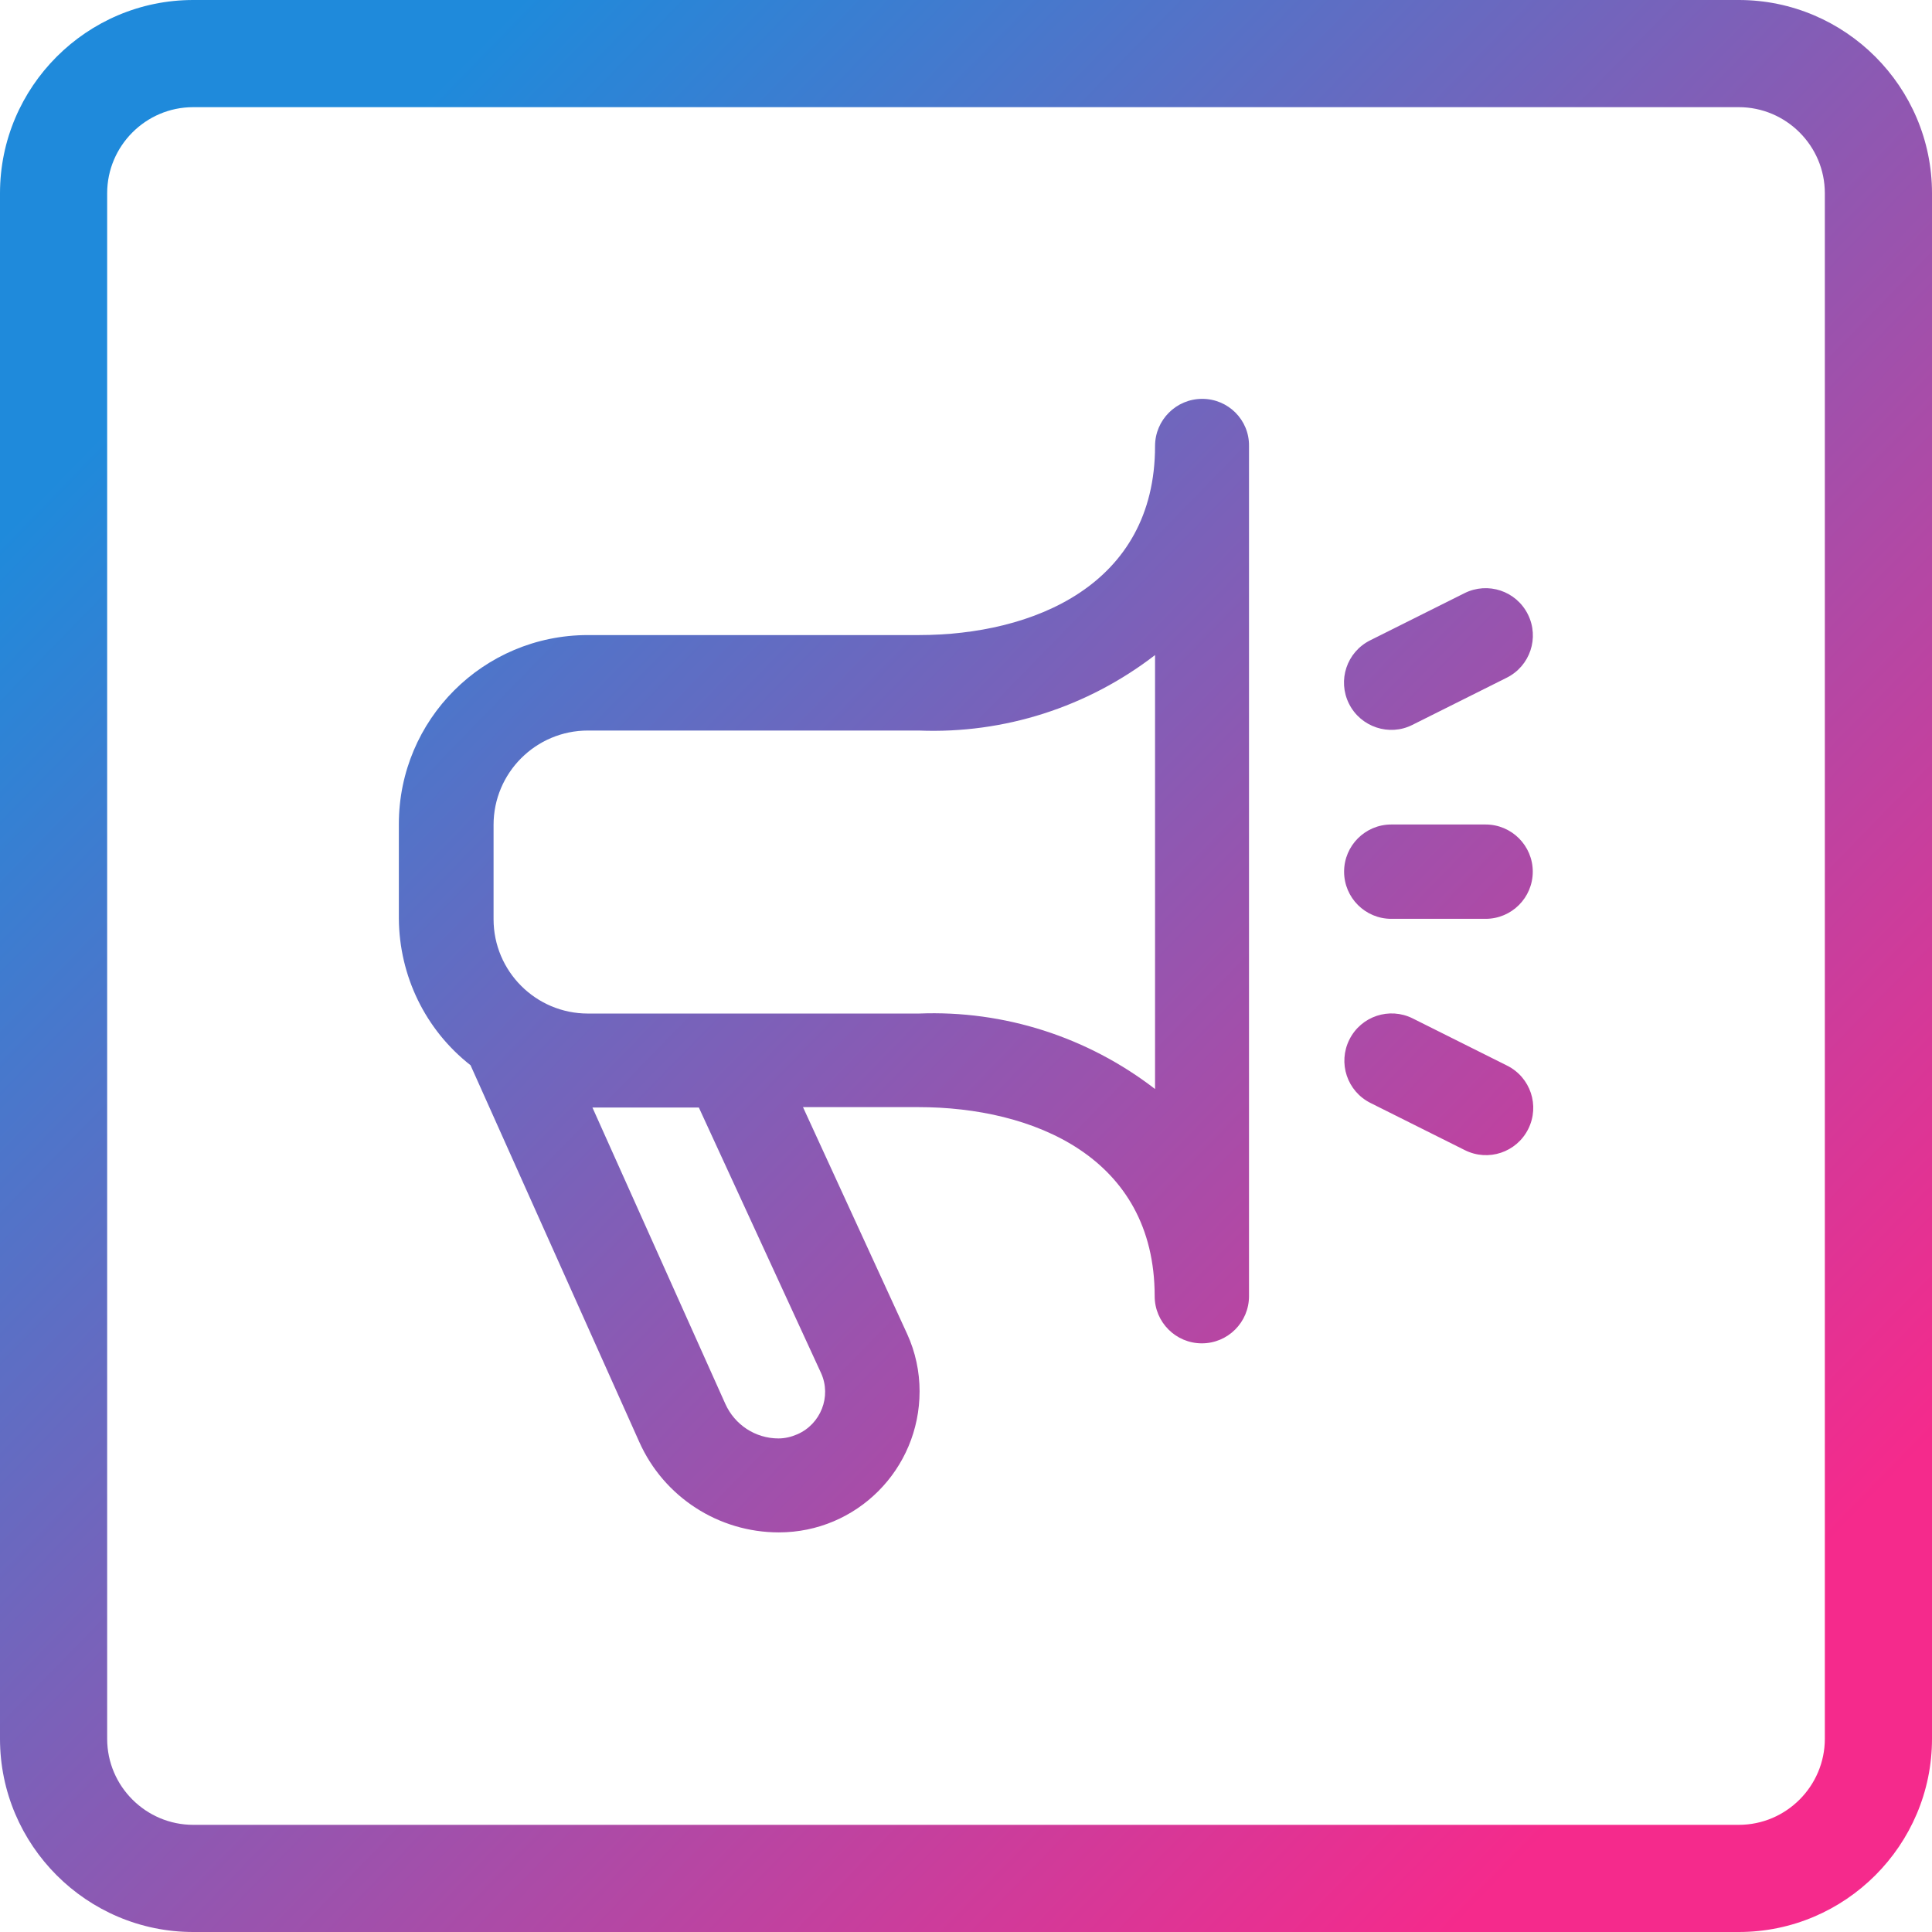 <?xml version="1.0" encoding="utf-8"?>
<!-- Generator: Adobe Illustrator 24.1.1, SVG Export Plug-In . SVG Version: 6.00 Build 0)  -->
<svg version="1.1" id="Layer_1" xmlns="http://www.w3.org/2000/svg" xmlns:xlink="http://www.w3.org/1999/xlink" x="0px" y="0px"
	 viewBox="0 0 512 512" style="enable-background:new 0 0 512 512;" xml:space="preserve">
<style type="text/css">
	.st0{fill:url(#SVGID_1_);}
	.st1{fill:url(#SVGID_2_);}
</style>
<linearGradient id="SVGID_1_" gradientUnits="userSpaceOnUse" x1="73.735" y1="66.244" x2="456.365" y2="438.76">
	<stop  offset="0" style="stop-color:#1F8ADB"/>
	<stop  offset="1" style="stop-color:#F52A8C"/>
</linearGradient>
<path class="st0" d="M318.6,105.7c-6.9,0-12.5,5.6-12.5,12.5c0,36.9-32.4,50.1-62.6,50.1h-87.7c-27.7,0-50.1,22.4-50.1,50.1v25
	c0.1,15.2,7,29.5,19,38.9l44.7,99.8c6.5,14.6,21,24,37,24c20.6,0,37.3-16.7,37.3-37.4c0-5.2-1.1-10.4-3.3-15.2l-27.6-60.1h30.6
	c30.3,0,62.6,13.2,62.6,50.1c0,6.9,5.6,12.5,12.5,12.5c6.9,0,12.5-5.6,12.5-12.5V118.2C331.1,111.3,325.5,105.7,318.6,105.7
	L318.6,105.7z M217.6,363.9c2.8,6.2-0.1,13.5-6.3,16.2c-1.6,0.7-3.3,1.1-5,1.1c-6.1,0-11.6-3.6-14.1-9.2l-35.2-78.5h28.2
	L217.6,363.9z M306.1,288.6c-17.9-13.8-40-20.9-62.6-20h-87.7c-13.8,0-25-11.2-25-25v-25c0-13.8,11.2-25,25-25h87.7
	c22.6,0.9,44.7-6.2,62.6-20V288.6z M405,299.2c-3.1,6.2-10.6,8.7-16.8,5.6c0,0,0,0,0,0l-25-12.5c-6.2-3.1-8.7-10.6-5.6-16.8
	c3.1-6.2,10.6-8.7,16.8-5.6l25,12.5C405.6,285.5,408.1,293,405,299.2L405,299.2z M357.5,186.5c-3.1-6.2-0.6-13.7,5.6-16.8
	c0,0,0,0,0,0l25-12.5c6.2-3.1,13.7-0.6,16.8,5.6s0.6,13.7-5.6,16.8l0,0l-25,12.5C368.2,195.2,360.6,192.7,357.5,186.5
	C357.5,186.5,357.5,186.5,357.5,186.5z M356.2,231c0-6.9,5.6-12.5,12.5-12.5h25c6.9,0,12.5,5.6,12.5,12.5c0,6.9-5.6,12.5-12.5,12.5
	h-25C361.8,243.5,356.2,237.9,356.2,231z"/>
<linearGradient id="SVGID_2_" gradientUnits="userSpaceOnUse" x1="67.583" y1="72.563" x2="450.213" y2="445.08">
	<stop  offset="0" style="stop-color:#1F8ADB"/>
	<stop  offset="1" style="stop-color:#F52A8C"/>
</linearGradient>
<path class="st1" d="M460.8,28.4c12.5,0,22.8,10.2,22.8,22.8v409.6c0,12.5-10.2,22.8-22.8,22.8H51.2c-12.5,0-22.8-10.2-22.8-22.8
	V51.2c0-12.5,10.2-22.8,22.8-22.8H460.8 M460.8,0H51.2C23,0,0,23,0,51.2v409.6C0,489,23,512,51.2,512h409.6
	c28.2,0,51.2-23,51.2-51.2V51.2C512,23,489,0,460.8,0L460.8,0z"/>
</svg>
